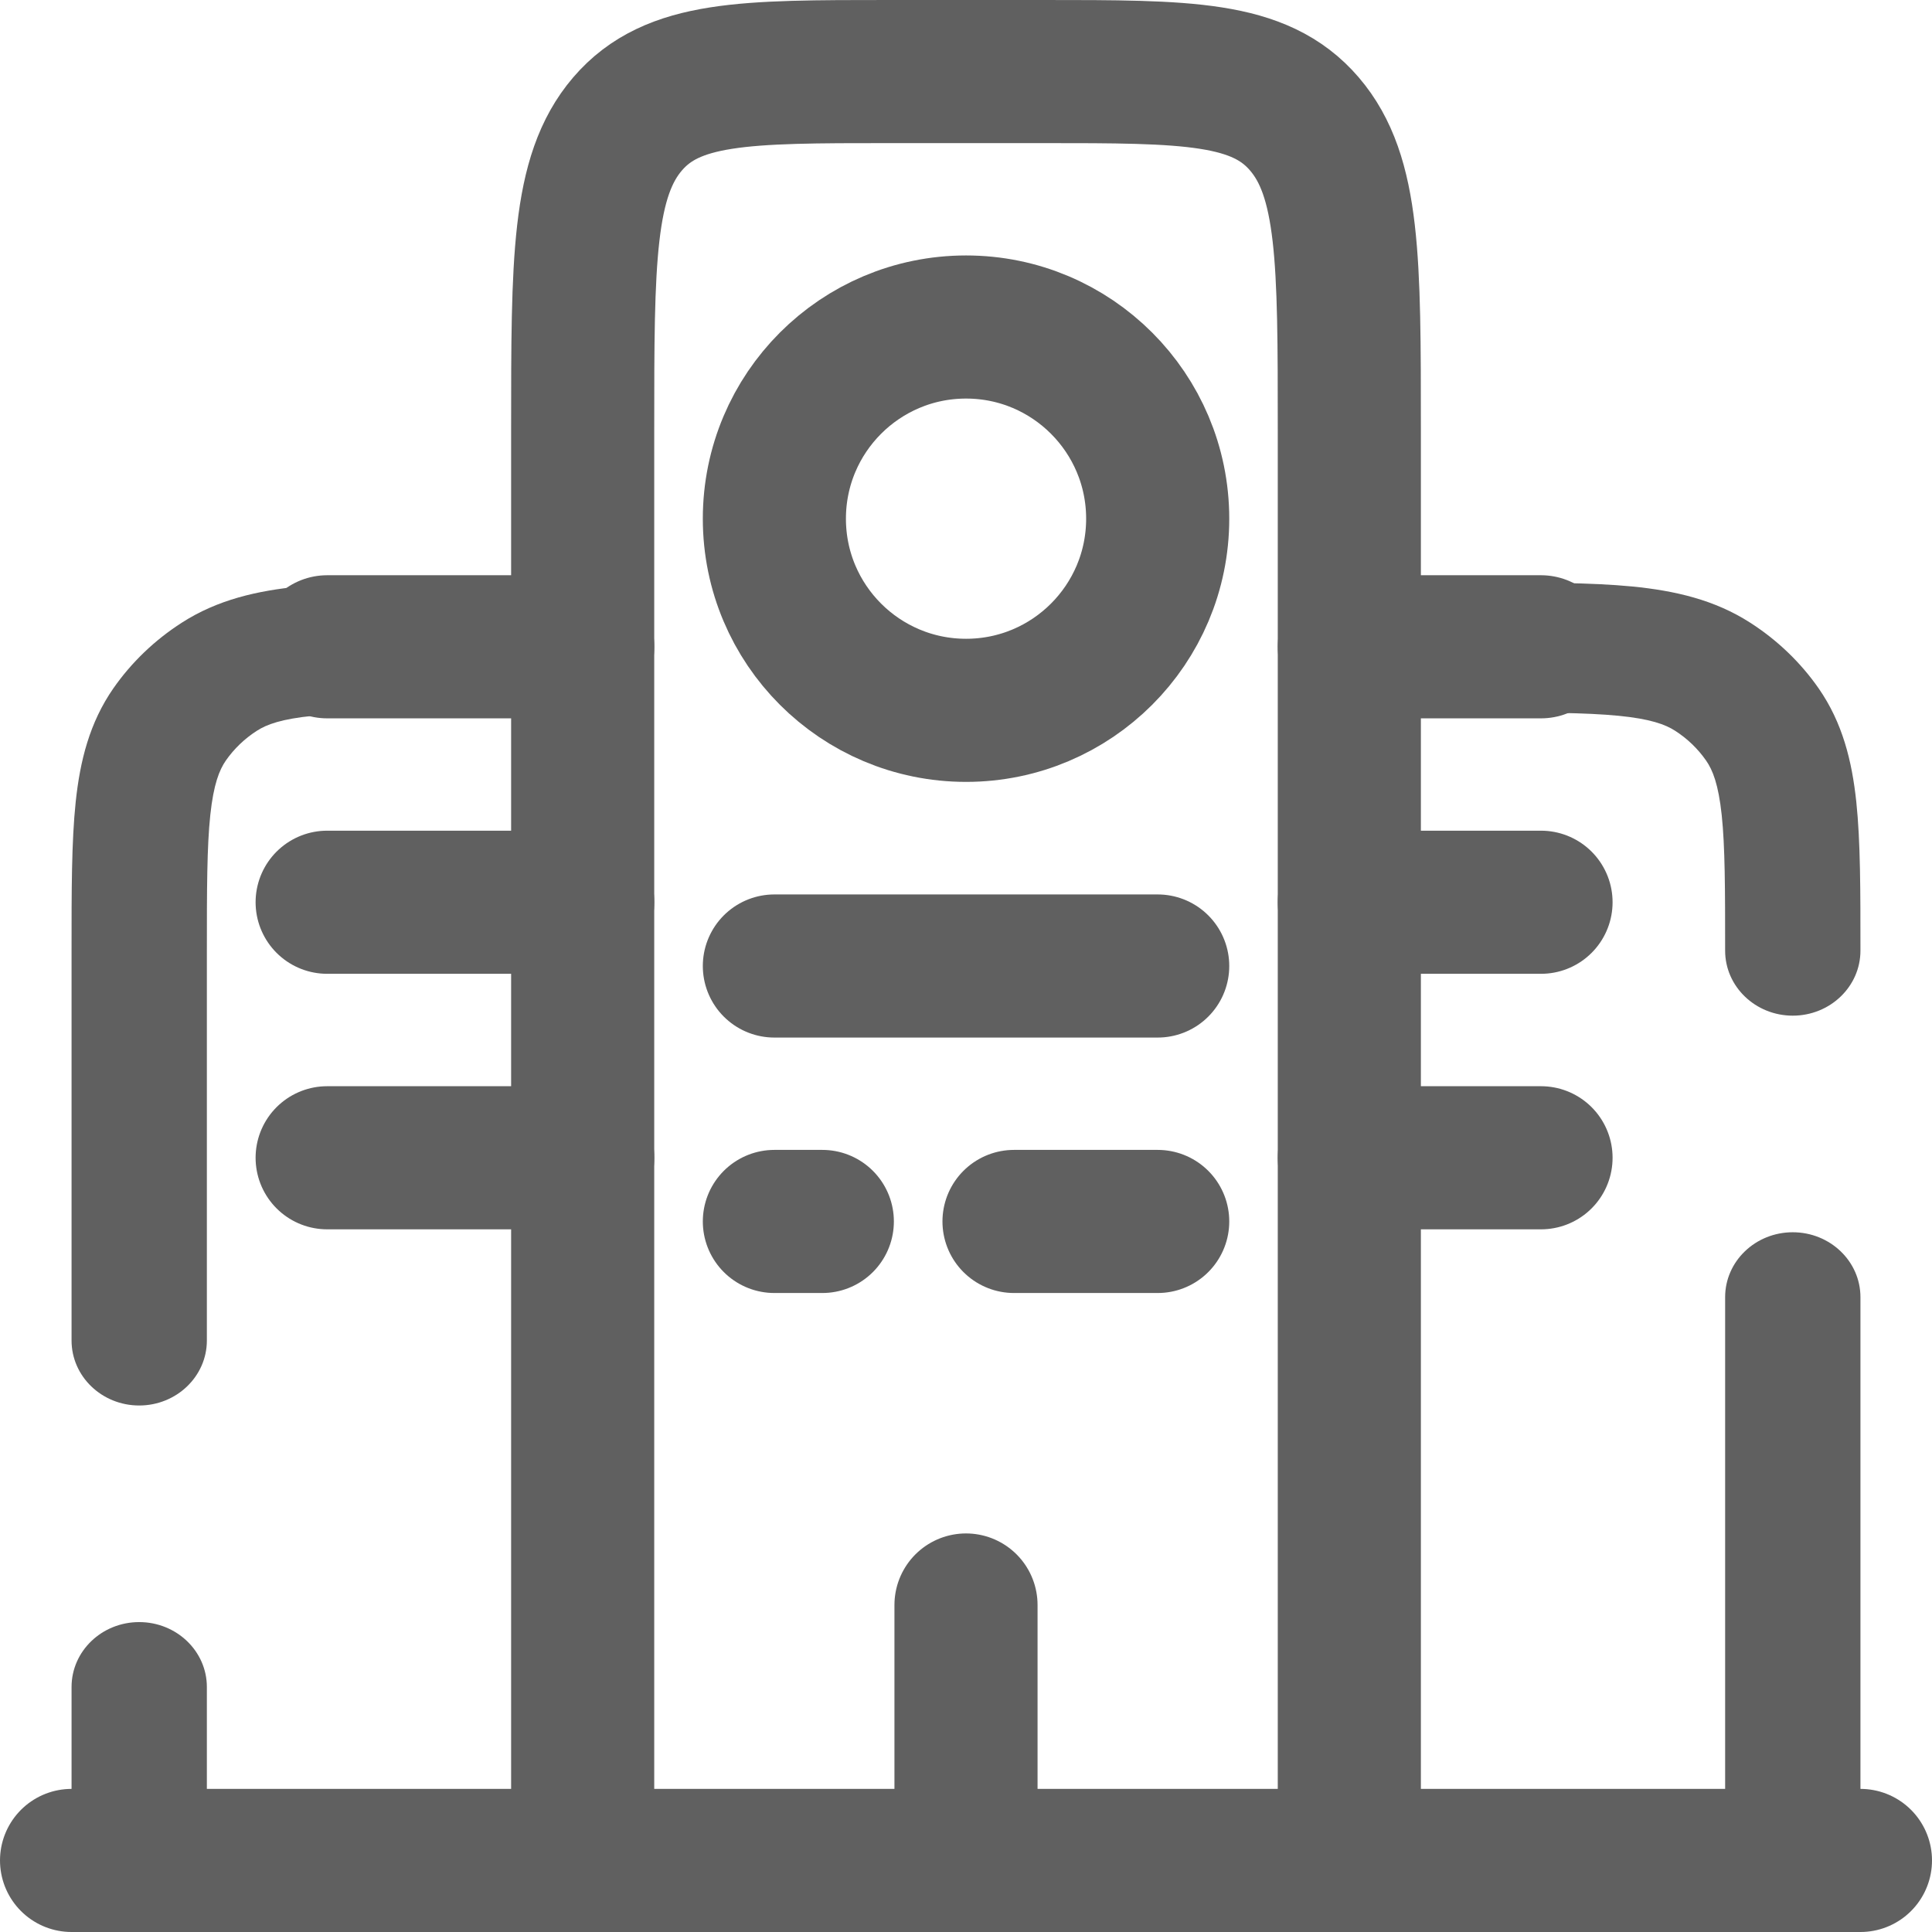 <svg width="27" height="27" viewBox="0 0 27 27" fill="none" xmlns="http://www.w3.org/2000/svg">
<g id="Group 427321153">
<path id="Vector" d="M26 26H1" stroke="#606060" stroke-width="2" stroke-linecap="round"/>
<path id="Vector_2" d="M18.857 26V6C18.857 3.643 18.857 2.464 18.229 1.732C17.602 1 16.591 1 14.571 1H12.428C10.408 1 9.398 1 8.77 1.732C8.143 2.464 8.143 3.643 8.143 6V26" stroke="#606060" stroke-width="2"/>
<path id="Vector_3" d="M13.5 26.001V22.43" stroke="#606060" stroke-width="2" stroke-linecap="round"/>
<path id="Vector_4" d="M10.822 13.5H16.179" stroke="#606060" stroke-width="2" stroke-linecap="round"/>
<path id="Vector_5" d="M4.572 12.609H8.144" stroke="#606060" stroke-width="2" stroke-linecap="round"/>
<path id="Vector_6" d="M4.572 16.18H8.144" stroke="#606060" stroke-width="2" stroke-linecap="round"/>
<path id="Vector_7" d="M18.857 12.609H21.536" stroke="#606060" stroke-width="2" stroke-linecap="round"/>
<path id="Vector_8" d="M18.857 16.18H21.536" stroke="#606060" stroke-width="2" stroke-linecap="round"/>
<path id="Vector_9" d="M4.572 9.039H8.144" stroke="#606060" stroke-width="2" stroke-linecap="round"/>
<path id="Vector_10" d="M18.857 9.039H21.536" stroke="#606060" stroke-width="2" stroke-linecap="round"/>
<path id="Vector_11" d="M13.501 9.927C14.98 9.927 16.179 8.728 16.179 7.249C16.179 5.77 14.98 4.57 13.501 4.57C12.021 4.57 10.822 5.77 10.822 7.249C10.822 8.728 12.021 9.927 13.501 9.927Z" stroke="#606060" stroke-width="2"/>
<path id="Vector_12" d="M24.109 13.286C24.109 13.787 24.532 14.194 25.054 14.194C25.576 14.194 26 13.787 26 13.286H24.109ZM26 18.128C26 17.627 25.576 17.221 25.054 17.221C24.532 17.221 24.109 17.627 24.109 18.128H26ZM20.643 9.957C21.547 9.957 22.155 9.958 22.618 10.003C23.065 10.047 23.272 10.124 23.409 10.212L24.459 8.702C23.96 8.381 23.406 8.255 22.809 8.196C22.228 8.14 21.508 8.141 20.643 8.141V9.957ZM26 13.286C26 12.455 26.001 11.763 25.942 11.205C25.881 10.632 25.749 10.1 25.416 9.62L23.843 10.629C23.935 10.761 24.015 10.959 24.061 11.389C24.108 11.833 24.109 12.417 24.109 13.286H26ZM23.409 10.212C23.581 10.322 23.728 10.464 23.843 10.629L25.416 9.62C25.163 9.257 24.838 8.945 24.459 8.702L23.409 10.212ZM24.109 18.128V25.998H26V18.128H24.109Z" fill="#606060"/>
<path id="Vector_13" d="M2.891 23.576C2.891 23.075 2.467 22.669 1.945 22.669C1.423 22.669 1 23.075 1 23.576H2.891ZM1 18.734C1 19.235 1.423 19.642 1.945 19.642C2.467 19.642 2.891 19.235 2.891 18.734H1ZM6.357 8.141C5.492 8.141 4.771 8.14 4.19 8.196C3.594 8.255 3.04 8.381 2.541 8.702L3.591 10.212C3.728 10.124 3.934 10.047 4.382 10.003C4.845 9.958 5.452 9.957 6.357 9.957V8.141ZM2.891 13.286C2.891 12.417 2.892 11.833 2.939 11.389C2.985 10.959 3.065 10.761 3.156 10.629L1.584 9.62C1.251 10.1 1.119 10.632 1.058 11.205C0.999 11.763 1 12.455 1 13.286H2.891ZM2.541 8.702C2.162 8.945 1.837 9.257 1.584 9.62L3.156 10.629C3.271 10.464 3.419 10.322 3.591 10.212L2.541 8.702ZM1 23.576V25.998H2.891V23.576H1ZM1 13.286V18.734H2.891V13.286H1Z" fill="#606060"/>
<path id="Vector_14" d="M10.822 17.07H11.492M16.179 17.07H14.171" stroke="#606060" stroke-width="2" stroke-linecap="round"/>
</g>
</svg>
